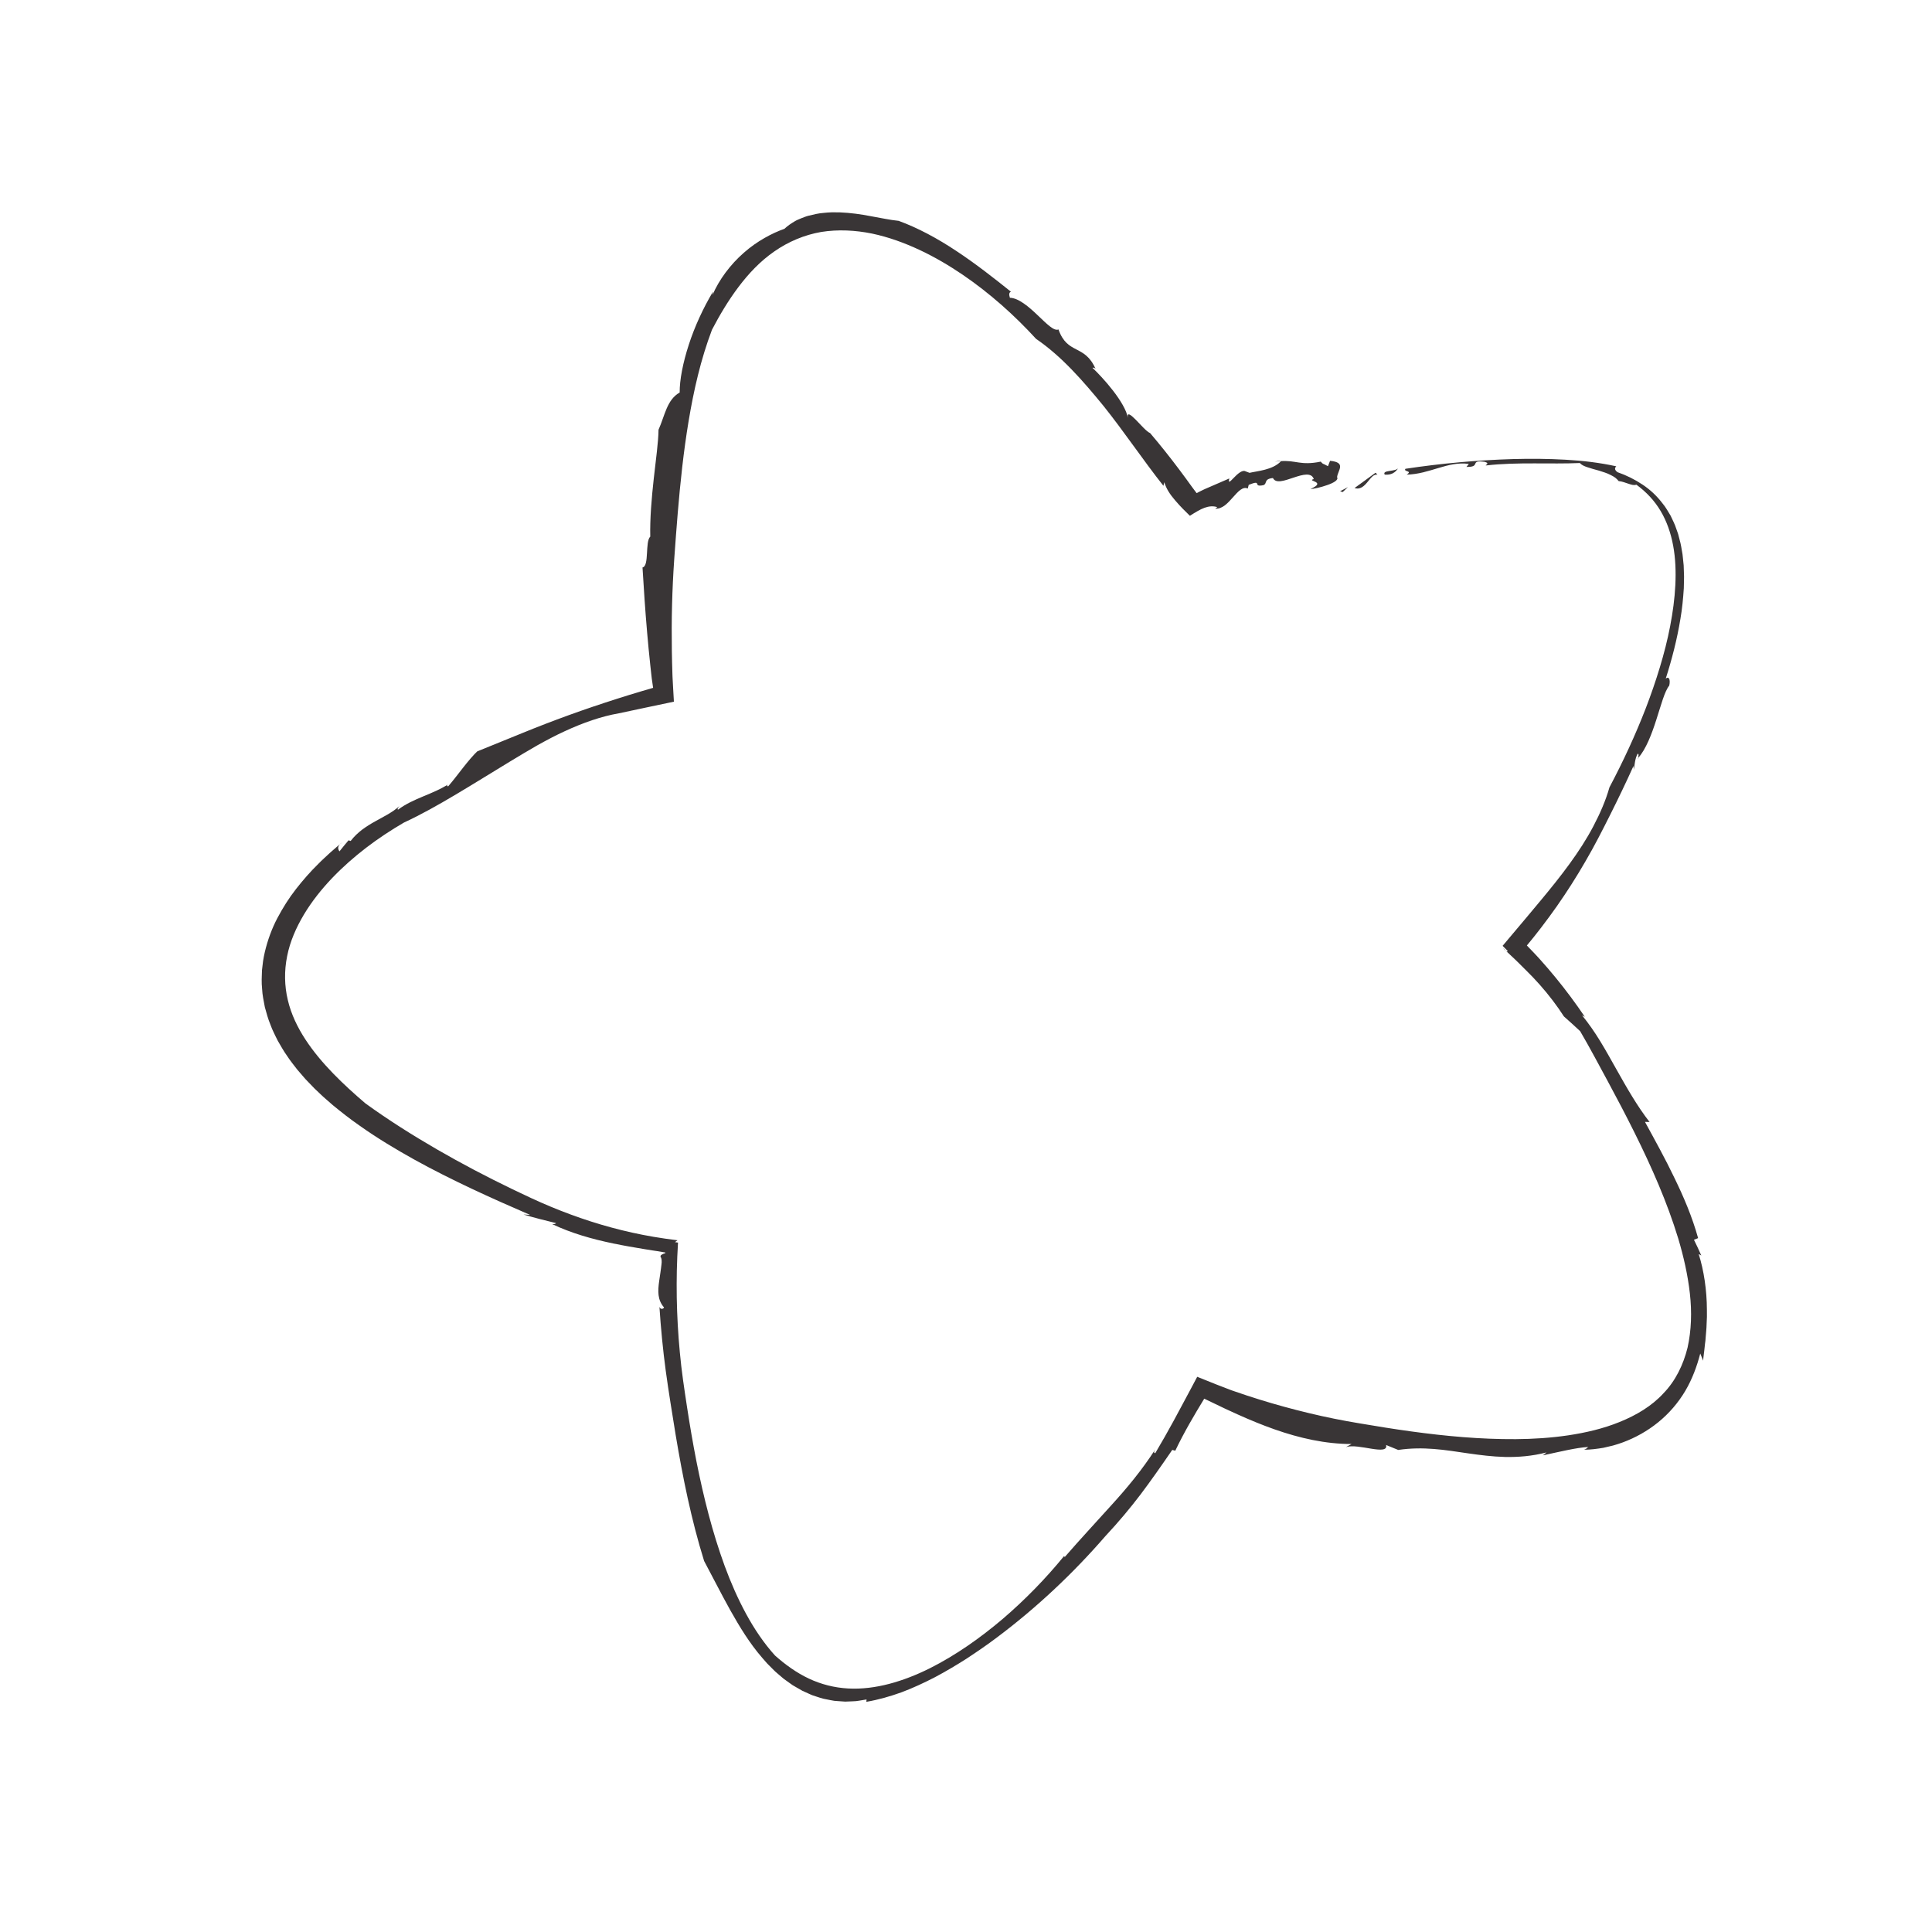 <?xml version="1.0" encoding="utf-8"?>
<!-- Generator: Adobe Illustrator 25.4.8, SVG Export Plug-In . SVG Version: 6.00 Build 0)  -->
<svg version="1.1" id="Layer_1" xmlns="http://www.w3.org/2000/svg" xmlns:xlink="http://www.w3.org/1999/xlink" x="0px" y="0px"
	 viewBox="0 0 800 800" style="enable-background:new 0 0 800 800;" xml:space="preserve">
<style type="text/css">
	.st0{opacity:0.9;}
	.st1{fill:#231F20;}
</style>
<g class="st0">
	<g>
		<polygon class="st1" points="554.91,203.41 555.98,203.75 558.15,201.7 		"/>
		<path class="st1" d="M570.49,196.64c-0.53-0.18-0.39-0.69-0.93-0.87l-8.66,6.31C565.67,203.65,567.33,195.55,570.49,196.64z"/>
		<path class="st1" d="M573.38,196.53c3.9,0.31,5.04-2.03,5.78-2.88C578.17,195.48,572.16,194.46,573.38,196.53z"/>
		<path class="st1" d="M623.69,393.8c-0.39-0.41-0.97-0.95-1.44-1.36C622.81,393.14,623.31,393.58,623.69,393.8z"/>
		<path class="st1" d="M681.15,464.55l1.9,0.04c-5.13-6.58-9.42-14.14-13.75-21.84c-2.17-3.85-4.31-7.73-6.63-11.53
			c-2.31-3.79-4.84-7.44-7.59-10.81l1.16,0.63c-3.82-5.65-7.84-11.06-12.05-16.19c-2.1-2.57-4.25-5.07-6.43-7.5l-1.39-1.52
			l-1.35-1.44c-0.91-0.96-1.83-1.92-2.78-2.88c0.95-1.14,1.9-2.3,2.85-3.48c1.02-1.3,2.03-2.59,3.04-3.89
			c2.25-2.93,4.43-5.9,6.55-8.91c4.21-6.03,8.15-12.21,11.81-18.55c3.7-6.32,7.02-12.85,10.33-19.45c3.3-6.6,6.52-13.28,9.6-20.12
			c-0.13,0.69,0.21,1.11,0.07,1.82c0.4-2.14,0.46-4.68,1.58-6.74c0.59-0.39,0.42,0.92,0.25,1.68c3.21-3.55,5.63-9.9,7.55-15.92
			c1.95-6.02,3.4-11.71,5.33-14.06c0.56-2.54-0.16-3.97-1.45-2.9c2.55-8.01,4.7-16.28,6.07-24.71c0.74-4.21,1.13-8.45,1.41-12.69
			l0.07-3.18l0.03-1.59l-0.05-1.58l-0.11-3.16l-0.32-3.12c-0.06-0.52-0.09-1.04-0.17-1.55l-0.27-1.53
			c-0.19-1.02-0.32-2.05-0.57-3.04l-0.77-2.97l-0.19-0.74l-0.25-0.72l-0.51-1.43c-0.59-1.94-1.57-3.69-2.38-5.49
			c-1.05-1.67-1.95-3.42-3.22-4.91c-2.33-3.11-5.15-5.78-8.37-7.91c-3.21-2.14-6.69-3.87-10.38-5.15c-1.24-0.92-1.25-1.7-0.5-2.43
			c-6.85-1.51-13.83-2.34-20.99-2.73c-7.14-0.41-14.42-0.47-21.78-0.27c-14.72,0.44-29.75,1.78-44.56,4.03
			c-0.92,1.36,3.21,0.69,0.53,2.41c4.84-0.1,9.03-1.52,13.16-2.74c4.12-1.24,8.19-2.3,12.58-1.69l-0.98,1.24
			c6.27,0.13,0.98-3.02,7.58-2.1c2.61,0.74-0.52,1.49,0.66,1.48c6.56-0.74,13.26-0.85,19.77-0.84c6.52,0.01,12.84,0.11,18.96-0.15
			c0.61,0.75,1.73,1.3,3.14,1.75c1.38,0.49,3.04,0.91,4.73,1.39c1.65,0.53,3.39,1.03,4.81,1.79c0.72,0.37,1.41,0.71,1.97,1.15
			c0.56,0.44,1.03,0.91,1.39,1.39c1.6,0.14,2.92,0.78,4.17,1.14c1.23,0.39,2.21,0.72,3.17,0.35c4.12,3.01,7.54,6.65,10.06,10.92
			c2.54,4.26,4.22,9.13,5.18,14.34c0.97,5.21,1.17,10.73,0.9,16.34c-0.28,5.61-1.05,11.3-2.15,17c-1.09,5.7-2.56,11.4-4.27,17.06
			c-1.71,5.66-3.66,11.29-5.8,16.87c-4.32,11.16-9.4,22.11-15.06,32.8c-1.54,5.44-3.87,10.8-6.69,16.16
			c-2.78,5.29-6.16,10.48-9.87,15.58c-3.71,5.1-7.75,10.1-11.88,15.07c-2.07,2.48-4.15,4.97-6.24,7.47
			c-3.18,3.78-6.37,7.56-9.56,11.35c0.7,0.71,1.41,1.43,2.12,2.15c-0.01,0.24-0.26,0.23-0.62,0.04c2.72,2.51,5.56,5.23,8.26,8
			c1.85,1.8,3.73,3.79,5.59,5.87c3.7,4.17,7.22,8.78,10.03,13.17c2.27,1.99,4.5,4.03,6.72,6.1c1.98,3.42,3.94,6.85,5.81,10.33
			c1.89,3.5,3.79,7.01,5.69,10.52c3.78,7.01,7.48,14.05,11.02,21.17c7.07,14.22,13.51,28.78,18.09,43.8
			c2.24,7.51,3.97,15.14,4.83,22.78c0.86,7.63,0.64,15.27-0.96,22.46c-1.77,7.11-4.98,13.74-9.99,18.91
			c-4.86,5.3-11.32,9.12-18.24,11.9c-6.72,2.73-13.9,4.39-21.11,5.48c-7.22,1.07-14.52,1.54-21.79,1.59
			c-14.56,0.09-28.97-1.24-43.23-3.19c-7.14-0.98-14.23-2.12-21.4-3.34c-7.06-1.17-13.97-2.55-20.9-4.22
			c-6.91-1.66-13.8-3.53-20.66-5.67c-3.43-1.06-6.86-2.19-10.27-3.38l-1.28-0.44c-0.16-0.05-0.54-0.2-0.87-0.33l-1.01-0.39
			c-1.36-0.53-2.64-0.99-4.05-1.56c-2.74-1.1-5.49-2.2-8.24-3.3c-1.95,3.64-3.85,7.3-5.76,10.8c-1.33,2.46-2.66,4.95-4,7.44
			c-2.43,4.46-4.98,8.95-7.64,13.43c-0.32-0.34-0.86-0.03,0.04-1.62c-5.52,8.58-11.73,16.03-18.22,23.16
			c-6.48,7.21-12.95,14.12-19.26,21.41l-0.3-0.37c-7.57,9.27-16.1,18.04-25.4,26.01c-9.33,7.91-19.45,15.05-30.26,20.48
			c-5.41,2.69-10.99,4.9-16.68,6.4c-5.68,1.49-11.46,2.24-17.11,1.92c-5.65-0.31-11.15-1.71-16.25-4.11
			c-5.09-2.41-9.75-5.76-14.01-9.56c-4.62-5.11-8.56-10.99-11.97-17.26c-3.41-6.28-6.33-12.95-8.86-19.84
			c-5.05-13.8-8.73-28.42-11.68-43.27c-1.46-7.43-2.74-14.93-3.89-22.47c-1.15-7.55-2.3-15.06-2.98-22.62
			c-0.73-7.56-1.14-15.13-1.28-22.67c-0.06-3.77-0.05-7.53,0.03-11.29c0.04-1.83,0.11-3.86,0.19-5.79c0.09-1.94,0.19-3.86,0.3-5.75
			c-0.42-0.06-0.84-0.12-1.26-0.18l1.05-0.78c-3.44-0.41-6.79-0.91-9.9-1.43c-2.94-0.51-5.86-1.06-8.76-1.71
			c-5.8-1.28-11.53-2.83-17.15-4.63c-5.63-1.8-11.16-3.85-16.59-6.1c-5.43-2.25-10.74-4.76-16.05-7.32
			c-10.6-5.12-21-10.57-31.16-16.45c-10.15-5.88-20.09-12.14-29.64-19.06c-4.61-3.93-9.11-8.02-13.33-12.36
			c-4.21-4.35-8.14-8.97-11.45-14.02c-3.3-5.03-5.96-10.52-7.33-16.39c-1.41-5.86-1.52-12.07-0.29-18.14
			c1.18-6.09,3.77-11.93,7-17.34c3.26-5.42,7.24-10.41,11.61-15c8.77-9.17,19-16.75,29.74-23c7.05-3.26,14.22-7.3,21.56-11.67
			c7.34-4.36,14.84-9.05,22.37-13.61c3.77-2.28,7.52-4.54,11.29-6.69c3.79-2.12,7.58-4.13,11.39-5.87c7.6-3.52,15.18-6.16,22.4-7.41
			c3.57-0.79,7.13-1.54,10.67-2.27c4.06-0.86,8.11-1.71,12.13-2.55l-0.32-5.6l-0.16-2.92l-0.08-1.48l-0.03-0.67l-0.02-0.6
			c-0.12-3.2-0.18-6.4-0.24-9.59c-0.09-6.38-0.09-12.74,0.08-19.08c0.16-6.34,0.46-12.67,0.9-19c0.46-6.36,0.91-12.75,1.45-19.1
			c1.06-12.72,2.4-25.45,4.51-38.16c2.12-12.7,4.98-25.43,9.68-37.82c3.22-6.16,6.79-12.15,10.98-17.71
			c4.18-5.55,9.03-10.7,14.82-14.7c5.76-4.03,12.43-6.86,19.42-8.07c7.01-1.12,14.18-0.73,21.06,0.67
			c6.87,1.45,13.45,3.86,19.71,6.79c6.26,2.94,12.19,6.43,17.83,10.26c11.27,7.69,21.37,16.72,30.38,26.55
			c10.51,7.17,19.3,17.22,27.92,27.77c8.54,10.67,16.22,22.22,24.81,33.08l0.35-1.49c0.43,1.38,1.04,2.68,1.79,3.89
			c0.38,0.61,0.78,1.2,1.22,1.78c0.45,0.6,0.86,1.07,1.42,1.76c1.07,1.28,2.19,2.47,3.25,3.57c1.07,1.09,2.05,2.04,2.93,2.9
			c2.36-1.5,4.25-2.66,6.03-3.31c1.76-0.64,3.59-0.86,5.33-0.26l-0.89,0.61c2.94,0.26,5.21-2.29,7.35-4.69
			c2.12-2.39,4.1-4.62,6.15-3.64l0.39-1.53c6.04-2.4,1.2,1.16,6.1,0.13c1.74-0.71-0.05-2.53,3.93-2.95
			c1.19,2.46,4.87,1.04,8.57-0.18c3.69-1.24,7.41-2.27,8.34,0.62c-3.36,0.84,5.82,0.98-1.4,4.1c1.14,0.02,4.26-0.65,6.91-1.6
			c2.66-0.91,4.86-2.14,4.13-3.3c0.33-2.86,3.97-6.09-2.9-6.77l-0.87,2.23c-2.6-1.46-1.87-0.61-2.98-1.89
			c-8.48,1.74-10.32-0.72-16.73-0.19c0.08,0.04,0.15,0.08,0.09,0.2c-3.47,3.46-9.51,3.85-12.85,4.63l-1.65-0.62
			c-1.35-0.75-3.37,1.11-4.84,2.64c-1.48,1.51-2.46,2.63-1.89,0.31c-2.92,1.27-5.92,2.56-9.07,3.93c-0.39,0.17-0.79,0.34-1.19,0.52
			l-0.59,0.28c-0.34,0.17-0.68,0.33-1.03,0.5c-0.53,0.27-1.08,0.55-1.65,0.84c-0.28-0.36-0.56-0.73-0.84-1.11
			c-0.36-0.49-0.73-0.98-1.1-1.48c-0.85-1.17-1.71-2.35-2.57-3.54c-0.93-1.25-1.86-2.5-2.8-3.77c-3.78-5.04-7.8-10.09-11.95-14.96
			c-1.47-0.58-3.92-3.48-5.97-5.55c-2.06-2.06-3.64-3.34-3.27-0.76c-0.42-2.95-3.03-7.28-6.13-11.28c-0.78-0.99-1.58-1.98-2.37-2.92
			c-0.78-0.91-1.56-1.79-2.3-2.6c-1.49-1.62-2.84-2.99-3.83-3.92c0.36-0.08,0.78-0.17,1.3,0.51c-2.24-5.22-5.21-6.69-8.02-8.15
			c-2.82-1.47-5.47-2.94-7.36-8.25c-1.84,0.85-4.96-2.42-8.63-5.89c-3.64-3.49-7.92-7.15-11.49-7.22c-0.45-1.42-0.32-2.25,0.45-2.5
			c-7.08-5.67-14.65-11.62-22.55-16.83c-7.86-5.24-16.12-9.67-23.95-12.52c-3.65-0.36-7.47-1.23-11.58-1.94
			c-4.07-0.8-8.45-1.4-12.87-1.58c-1.11,0-2.22-0.01-3.32-0.01c-1.1,0-2.21,0.15-3.3,0.24c-2.18,0.15-4.3,0.68-6.31,1.18
			c-1.01,0.25-1.96,0.67-2.9,1.02c-0.92,0.39-1.84,0.73-2.66,1.22c-1.65,0.98-3.15,1.99-4.36,3.16c-5,1.76-11.33,5.05-16.85,9.95
			c-5.55,4.85-10.21,11.11-12.95,17.47l0.24-1.43c-4.02,6.7-7.64,14.54-10.05,22.02c-2.43,7.48-3.81,14.57-3.77,19.78
			c-5.33,3.02-6.11,9.49-8.76,15.42c-0.05,5.03-1.1,12.35-1.98,20.31c-0.88,7.95-1.61,16.54-1.44,23.94
			c-1.11,1.03-1.19,4.05-1.36,6.89c-0.16,2.9-0.39,5.59-1.85,5.88c0.52,8.65,1.1,17.62,1.9,26.81c0.4,4.6,0.84,9.25,1.35,13.94
			c0.13,1.17,0.26,2.35,0.39,3.53l0.2,1.77l0.11,0.75c0.15,1.01,0.29,2.03,0.44,3.05c-1.67,0.49-3.34,0.98-5.03,1.47
			c-3.33,0.99-6.65,2.02-9.98,3.08c-6.65,2.12-13.29,4.36-19.85,6.74c-6.57,2.38-13.06,4.88-19.43,7.49
			c-6.27,2.55-12.46,5.06-18.5,7.52l0.47-0.48c-4.35,4.06-8.49,10.29-12.5,14.92c-0.62,0.06-0.8-0.39,0.27-0.98
			c-6.68,4.4-14.61,5.83-21.12,10.72c-0.21-0.44-0.21-0.44,0.64-1.54c-1.42,1.3-3.03,2.38-4.73,3.39c-1.71,0.99-3.51,1.95-5.32,2.96
			c-1.83,0.99-3.63,2.13-5.38,3.41c-1.72,1.33-3.37,2.83-4.78,4.71l-0.88-0.27c-1.27,1.51-2.54,3.01-3.75,4.57
			c-0.52-0.8-1.32-2.08,1.29-3.86c-1.74,1.4-3.43,2.89-5.13,4.38c-1.66,1.55-3.35,3.04-4.95,4.69c-3.26,3.19-6.32,6.69-9.21,10.39
			c-2.9,3.7-5.47,7.78-7.74,12.08c-2.27,4.32-4,9.06-5.17,13.99c-0.25,1.25-0.57,2.47-0.73,3.75l-0.45,3.82
			c-0.11,2.57-0.23,5.14,0.05,7.7c0.11,2.58,0.67,5.08,1.14,7.58c0.68,2.44,1.32,4.9,2.29,7.19c0.44,1.17,0.89,2.34,1.45,3.43
			c0.54,1.11,1.06,2.23,1.63,3.31c1.22,2.1,2.4,4.24,3.8,6.19c1.31,2.03,2.81,3.86,4.26,5.74c0.75,0.91,1.53,1.78,2.3,2.67
			l1.16,1.33l1.21,1.26l2.42,2.51l2.51,2.39c0.83,0.81,1.69,1.57,2.56,2.32l2.59,2.26c3.53,2.89,7.11,5.72,10.82,8.29
			c7.37,5.24,15.06,9.86,22.85,14.2c15.64,8.64,31.77,15.92,48.01,22.94l-2.77-0.18c4.47,1.33,8.98,2.48,13.48,3.56
			c-0.24,0.43-0.94,0.44-1.63,0.4c7.93,3.78,16.58,6.22,25.25,8.02c4.34,0.9,8.69,1.65,13,2.36c1.05,0.17,2.11,0.34,3.15,0.51
			c0.65,0.1,1.3,0.19,1.95,0.29c1.21,0.18,2.41,0.38,3.54,0.6c-0.01,0.1-0.02,0.19-0.03,0.28c-0.14,0.09-0.3,0.1-0.48,0.13
			c-0.79,0.31-1.58,0.72-1.43,1.12c-0.03,0.01-0.07,0.08-0.1,0.16c0.59,0.7,0.61,2.15,0.44,3.28c-0.03,0.1-0.11,0.98-0.19,1.55
			c-0.09,0.62-0.17,1.23-0.25,1.82c-0.18,1.18-0.34,2.31-0.5,3.39c-0.61,4.31-0.73,7.89,2.01,11.03c-0.24,0.59-1.45,1.02-1.91-0.27
			c0.58,8.87,1.43,17.76,2.63,26.62c0.29,2.22,0.61,4.43,0.95,6.64l1.01,6.56c0.7,4.38,1.41,8.76,2.11,13.14
			c2.94,17.55,6.46,35.13,11.8,52.28c3.58,6.67,7.02,13.55,10.83,20.38c3.83,6.81,7.97,13.67,13.3,19.8l2.01,2.29l2.16,2.17
			l1.09,1.08c0.38,0.35,0.78,0.67,1.16,1.01l2.34,2l2.51,1.81l1.26,0.89l1.34,0.78c0.9,0.52,1.78,1.04,2.69,1.54l2.83,1.28
			c0.48,0.2,0.93,0.44,1.42,0.61l1.47,0.48c0.98,0.31,1.95,0.66,2.95,0.91l3.01,0.6c0.5,0.09,1,0.2,1.5,0.27l1.52,0.12
			c1.01,0.07,2.01,0.14,3.02,0.21c1-0.04,2-0.08,3-0.12l1.48-0.08c0.49-0.04,0.98-0.14,1.47-0.21c0.97-0.16,1.93-0.32,2.9-0.48
			l-0.08,0.98c5.04-0.87,9.91-2.26,14.65-3.98c4.72-1.78,9.29-3.91,13.78-6.23c4.46-2.37,8.82-4.96,13.1-7.69
			c4.24-2.79,8.46-5.67,12.54-8.75c16.36-12.26,31.49-26.49,44.83-41.87c5.76-6.19,10.28-11.63,14.6-17.29
			c4.28-5.68,8.36-11.51,13.17-18.51l1.25,0.34c3.55-7.5,8.02-15.05,11.99-21.55c2.23,1.07,4.48,2.15,6.73,3.23l1.69,0.81l1.84,0.85
			c1.22,0.58,2.46,1.12,3.7,1.69c4.95,2.22,10,4.32,15.16,6.13c10.3,3.62,21.08,6.08,31.89,6.06l-2.32,1.28
			c2.53-0.84,6.91,0.1,10.58,0.68c3.67,0.58,6.59,0.76,6.03-1.55c1.67,0.69,3.34,1.38,5.02,2.05c10.4-1.54,19.35,0,29.05,1.43
			c4.84,0.69,9.86,1.34,15.23,1.48c5.36,0.1,11.09-0.32,17.14-1.88l-1.52,1.21c6.53-1.38,13.92-3.23,18.86-3.47
			c-0.71,0.31-0.29,0.53-1.77,1.14c2.66-0.01,5.31-0.35,7.99-0.8c1.32-0.28,2.65-0.6,3.99-0.94c1.33-0.34,2.63-0.83,3.95-1.27
			c5.22-1.92,10.28-4.73,14.74-8.36c4.47-3.62,8.29-8.07,11.19-12.96c2.9-4.9,4.84-10.2,6.22-15.51c0.41,0.96,0.81,1.95,1.2,2.97
			c0.07-1.42,0.34-2.91,0.5-4.52c0.07-0.81,0.16-1.64,0.27-2.49c0.06-0.42,0.11-0.85,0.17-1.29c0.05-0.44,0.06-0.88,0.1-1.33
			c0.13-1.79,0.36-3.65,0.39-5.58c0.03-0.96,0.11-1.94,0.13-2.92c0-0.98-0.01-1.98-0.01-2.98c-0.02-8.01-1.26-16.4-3.41-23.06
			l1.09,0.61c-0.99-2.2-1.96-4.38-3.04-6.51l1.72-0.68c-2.45-8.83-5.94-16.99-9.77-24.86C689.58,479.85,685.36,472.28,681.15,464.55
			z"/>
		<path class="st1" d="M678.32,313.86c-0.04,0.04-0.07,0.11-0.14,0.15C678.1,314.56,678.2,314.31,678.32,313.86z"/>
		<path class="st1" d="M527.9,191.16c0.85-0.13,1.56-0.21,2.28-0.26C529.91,190.58,528.62,191.03,527.9,191.16z"/>
	</g>
</g>
</svg>
